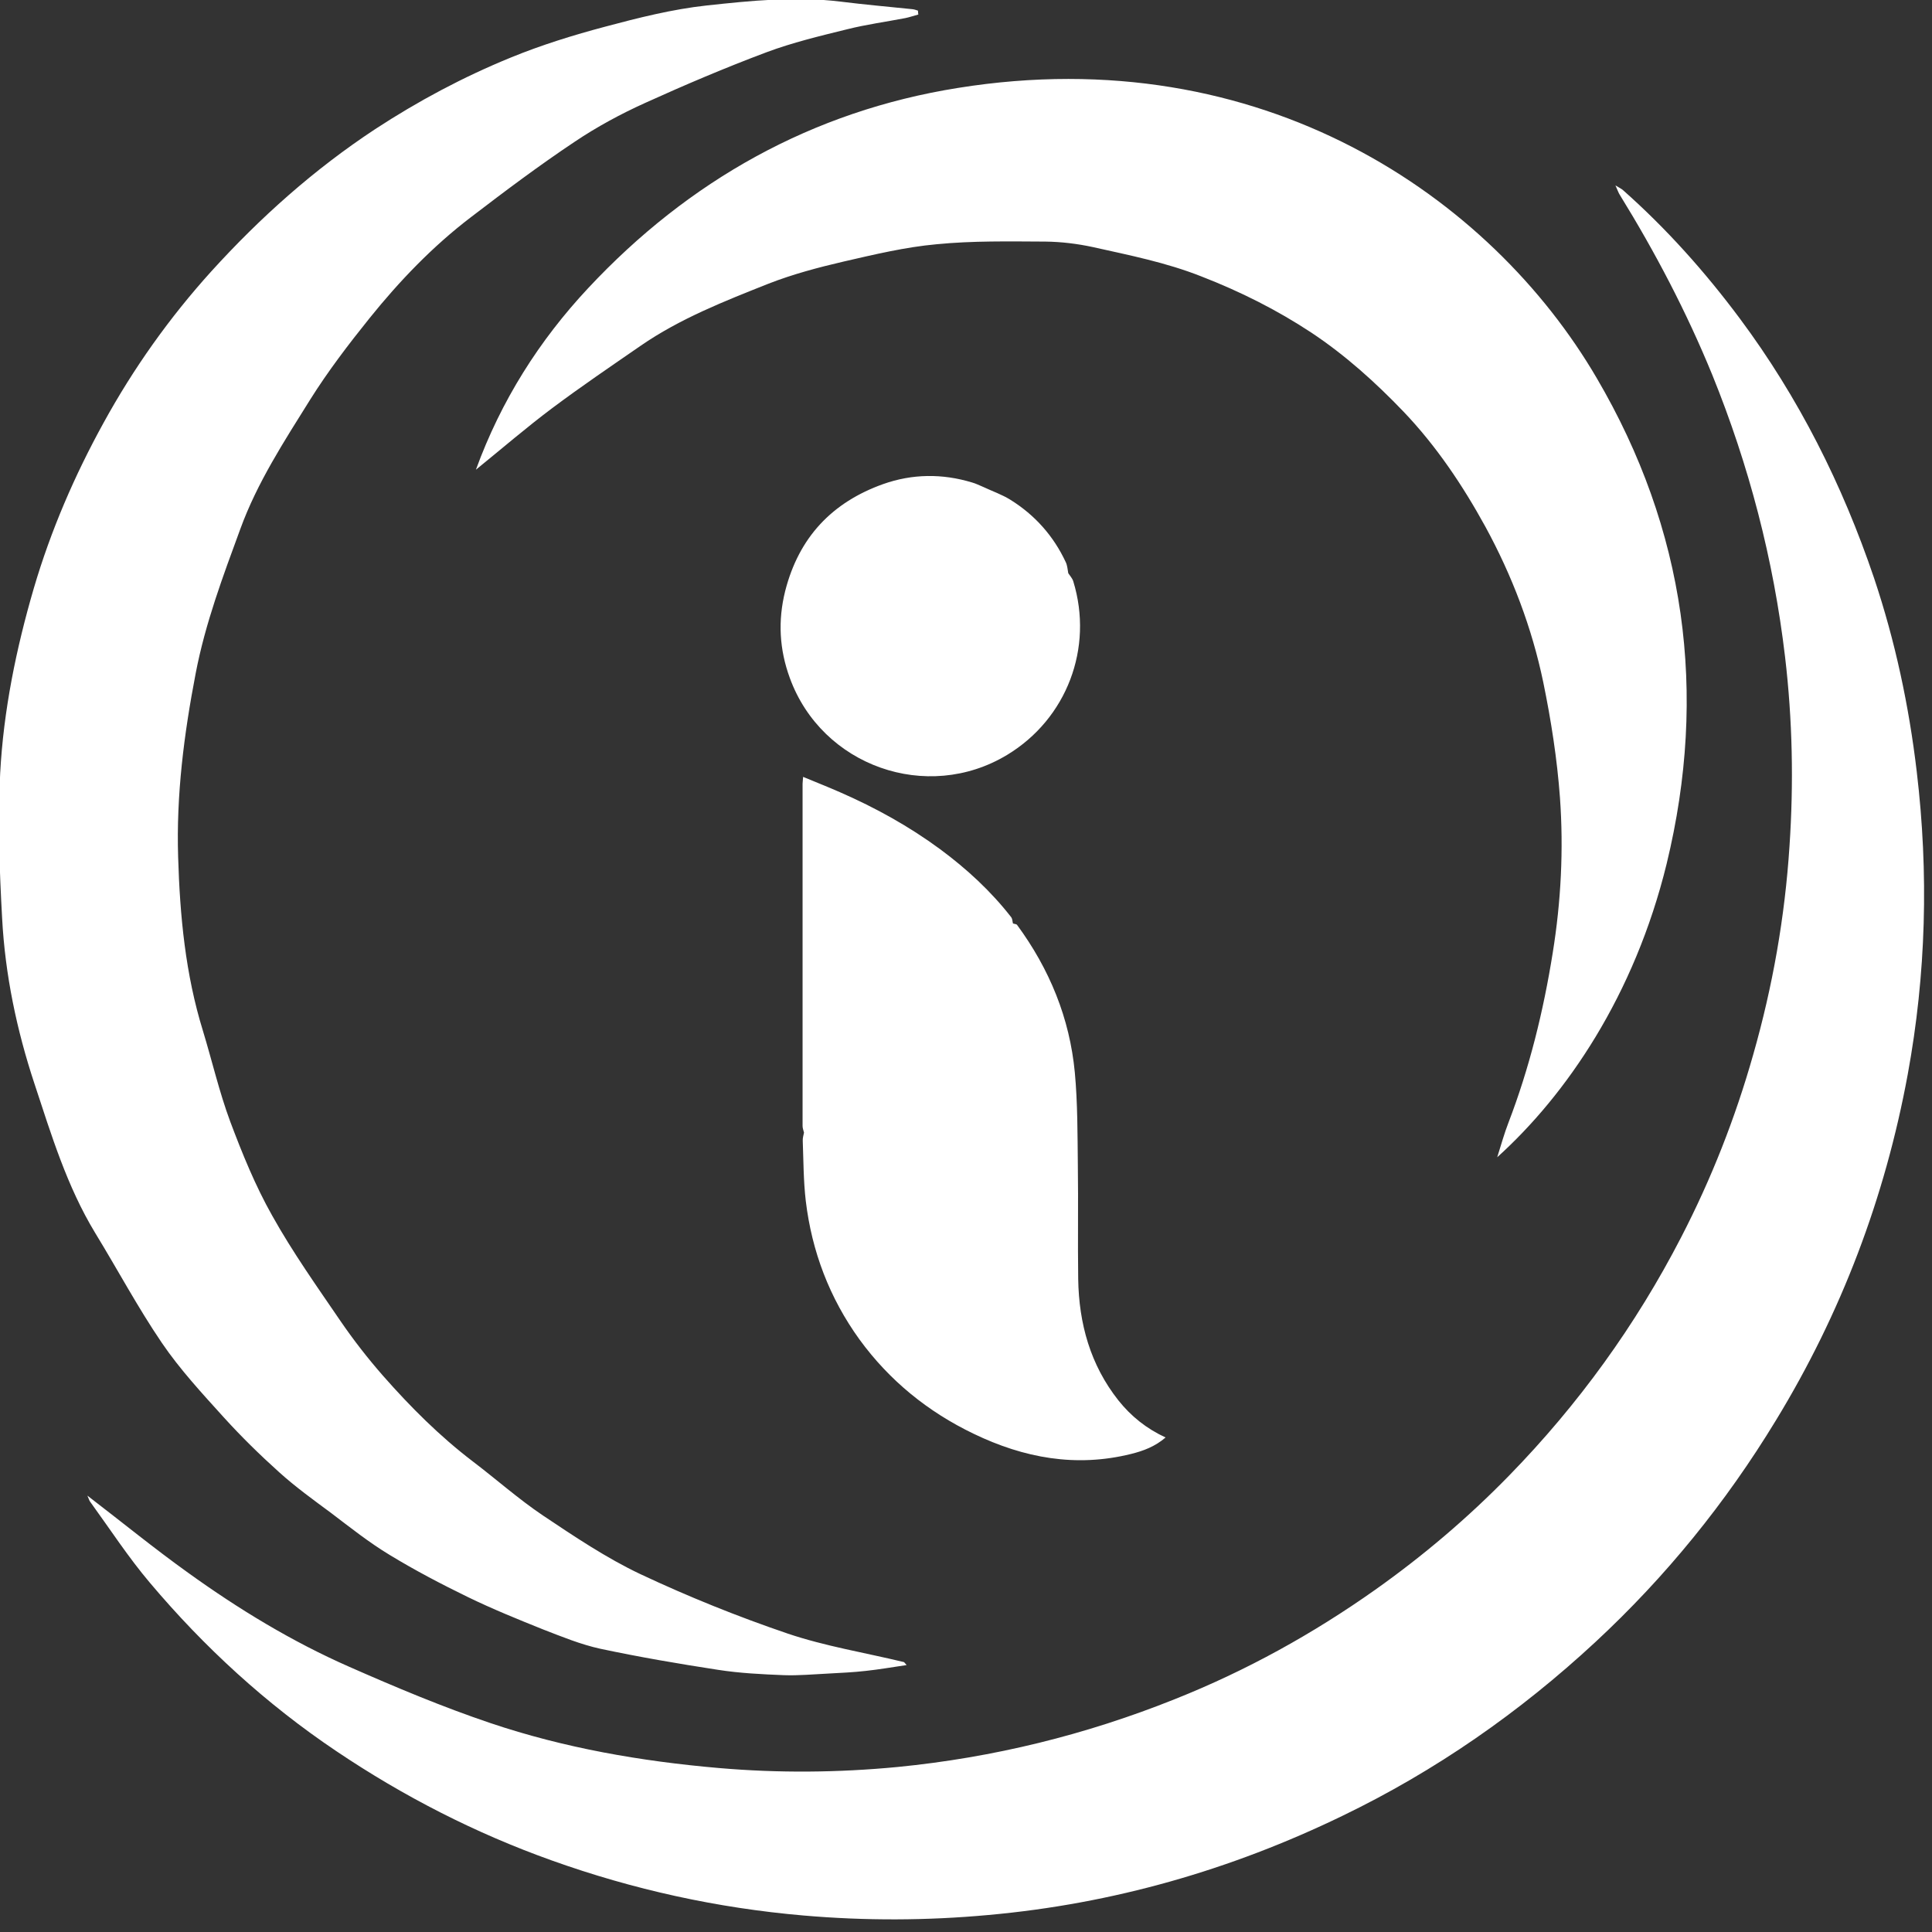 <svg xmlns="http://www.w3.org/2000/svg" viewBox="0 0 109 109" width="109" height="109">
	<rect x="0" y="0" width="109" height="109" fill="#333333" stroke="none"/>
	<style>
		tspan { white-space:pre }
		.shp0 { fill: #ffffff } 
	</style>
	<g id="2">
		<g id="Group 2">
			<path id="Shape 1" class="shp0" d="M4.93 84.38C6.9 85.89 8.71 87.37 10.61 88.73C13.47 90.79 16.48 92.62 19.71 94.04C22.32 95.19 24.96 96.3 27.66 97.21C31.84 98.62 36.17 99.37 40.57 99.75C43.93 100.04 47.29 100.01 50.64 99.69C56.03 99.16 61.25 97.88 66.29 95.86C70.31 94.26 74.07 92.18 77.59 89.69C80.3 87.77 82.82 85.63 85.15 83.24C89.05 79.24 92.29 74.76 94.85 69.8C96.55 66.51 97.9 63.08 98.91 59.51C100.01 55.66 100.7 51.74 100.96 47.74C101.2 44.17 101.13 40.62 100.71 37.06C100.06 31.56 98.68 26.27 96.6 21.14C95.15 17.6 93.39 14.24 91.39 11C91.31 10.88 91.27 10.74 91.14 10.46C91.37 10.6 91.48 10.65 91.57 10.73C94.02 12.9 96.19 15.33 98.15 17.96C101.48 22.43 103.95 27.35 105.73 32.61C106.92 36.16 107.7 39.81 108.14 43.54C108.82 49.26 108.67 54.96 107.63 60.62C106.35 67.57 103.88 74.09 100.19 80.14C97.37 84.78 93.98 88.96 90 92.65C85.73 96.61 80.99 99.91 75.75 102.44C69.44 105.5 62.78 107.41 55.77 108.04C52.29 108.36 48.81 108.37 45.34 108.07C40.47 107.65 35.73 106.61 31.12 104.96C26.81 103.42 22.77 101.35 18.98 98.8C15.02 96.14 11.53 92.94 8.46 89.3C7.24 87.86 6.2 86.26 5.09 84.73C5.04 84.67 5.02 84.58 4.93 84.38ZM51.81 0.82C51.57 0.88 51.33 0.97 51.08 1.02C49.99 1.23 48.88 1.38 47.8 1.65C46.26 2.03 44.71 2.4 43.24 2.95C40.92 3.82 38.64 4.79 36.39 5.81C35.02 6.43 33.67 7.16 32.42 8C30.41 9.34 28.48 10.79 26.56 12.26C24.41 13.9 22.54 15.85 20.85 17.95C19.66 19.43 18.5 20.95 17.49 22.56C16.03 24.9 14.51 27.23 13.56 29.84C12.58 32.51 11.58 35.17 11.04 37.99C10.38 41.42 9.94 44.85 10.05 48.35C10.15 51.68 10.46 54.96 11.45 58.16C11.97 59.87 12.37 61.61 12.99 63.28C13.67 65.09 14.41 66.91 15.36 68.59C16.51 70.65 17.88 72.58 19.21 74.53C19.95 75.61 20.76 76.65 21.62 77.63C23.16 79.38 24.8 81.02 26.66 82.44C27.99 83.45 29.25 84.57 30.63 85.5C32.41 86.69 34.21 87.9 36.13 88.81C38.83 90.08 41.61 91.2 44.43 92.16C46.56 92.88 48.8 93.24 50.99 93.77C51.02 93.78 51.05 93.83 51.15 93.94C50.34 94.06 49.59 94.19 48.84 94.27C48.14 94.35 47.43 94.38 46.72 94.42C45.89 94.46 45.05 94.54 44.22 94.51C42.99 94.46 41.74 94.4 40.52 94.21C38.3 93.87 36.08 93.49 33.87 93.02C32.77 92.78 31.7 92.34 30.64 91.93C29.22 91.36 27.79 90.78 26.41 90.11C24.91 89.38 23.42 88.6 21.99 87.73C20.83 87.03 19.76 86.18 18.68 85.36C17.68 84.62 16.67 83.89 15.75 83.06C14.66 82.08 13.61 81.05 12.63 79.97C11.4 78.61 10.15 77.26 9.13 75.76C7.77 73.76 6.63 71.62 5.37 69.56C3.78 66.94 2.9 64.04 1.95 61.16C0.94 58.11 0.29 55 0.12 51.81C-0.03 49.09 -0.13 46.34 0.01 43.62C0.2 40.08 0.91 36.6 1.91 33.18C2.87 29.92 4.21 26.82 5.84 23.86C7.53 20.78 9.56 17.92 11.93 15.3C14.69 12.26 17.73 9.55 21.16 7.29C23.59 5.7 26.14 4.34 28.81 3.25C30.54 2.54 32.35 1.98 34.16 1.5C36.03 1 37.94 0.52 39.86 0.31C42.36 0.04 44.88 -0.22 47.41 0.09C48.77 0.26 50.13 0.38 51.49 0.52C51.59 0.53 51.69 0.57 51.79 0.6C51.79 0.67 51.8 0.74 51.81 0.82ZM26.85 26.5C28.27 22.6 30.43 19.2 33.18 16.26C38.85 10.19 45.82 6.27 54.05 4.96C71.2 2.21 84.11 11.1 90.09 21.34C95.09 29.87 96.37 39.09 94.03 48.73C92.21 56.17 88.37 61.77 84.47 65.29C84.71 64.52 84.88 63.92 85.1 63.35C86.29 60.25 87.08 57.03 87.6 53.77C88.07 50.87 88.22 47.93 88.01 45C87.85 42.82 87.51 40.64 87.07 38.5C86.43 35.42 85.31 32.48 83.8 29.71C82.52 27.38 81.04 25.17 79.19 23.23C77.6 21.57 75.9 20.04 73.99 18.77C72.05 17.49 69.98 16.45 67.79 15.6C65.8 14.81 63.72 14.4 61.66 13.94C60.78 13.75 59.87 13.64 58.98 13.63C56.93 13.62 54.87 13.58 52.84 13.78C51.07 13.94 49.32 14.36 47.58 14.76C46.16 15.09 44.73 15.47 43.37 16C40.88 16.99 38.37 17.97 36.14 19.51C34.46 20.67 32.78 21.81 31.15 23.03C29.71 24.11 28.34 25.29 26.85 26.5ZM63.1 79.01C61.51 77 60.87 74.67 60.83 72.16C60.8 70.02 60.84 67.88 60.81 65.74C60.79 63.99 60.8 62.24 60.64 60.51C60.35 57.44 59.21 54.67 57.38 52.18C57.34 52.13 57.23 52.13 57.15 52.1C57.12 51.99 57.12 51.85 57.06 51.76C55.91 50.28 54.54 49.02 53.04 47.91C51.29 46.62 49.39 45.57 47.4 44.7C46.72 44.4 46.03 44.13 45.31 43.83C45.3 44.02 45.28 44.12 45.28 44.22C45.28 50.65 45.28 57.09 45.28 63.53C45.28 63.65 45.33 63.77 45.36 63.9C45.33 64.05 45.28 64.21 45.29 64.37C45.33 65.49 45.33 66.63 45.46 67.75C45.8 70.6 46.8 73.23 48.49 75.57C50.18 77.89 52.35 79.65 54.93 80.89C57.77 82.26 60.71 82.8 63.81 82.03C64.5 81.86 65.17 81.61 65.76 81.1C64.68 80.6 63.81 79.9 63.1 79.01ZM60.55 32.79C60.5 32.63 60.37 32.49 60.27 32.34C60.23 32.13 60.22 31.91 60.13 31.72C59.44 30.24 58.39 29.06 57.01 28.2C56.53 27.9 56 27.72 55.49 27.48C55.27 27.39 55.06 27.28 54.84 27.22C53.16 26.71 51.47 26.73 49.83 27.31C46.94 28.34 45.07 30.32 44.3 33.34C43.88 35.02 43.97 36.64 44.56 38.25C46.37 43.22 52.3 45.32 56.82 42.59C60.18 40.56 61.71 36.56 60.55 32.79Z" />
		</g>
	</g>
</svg>